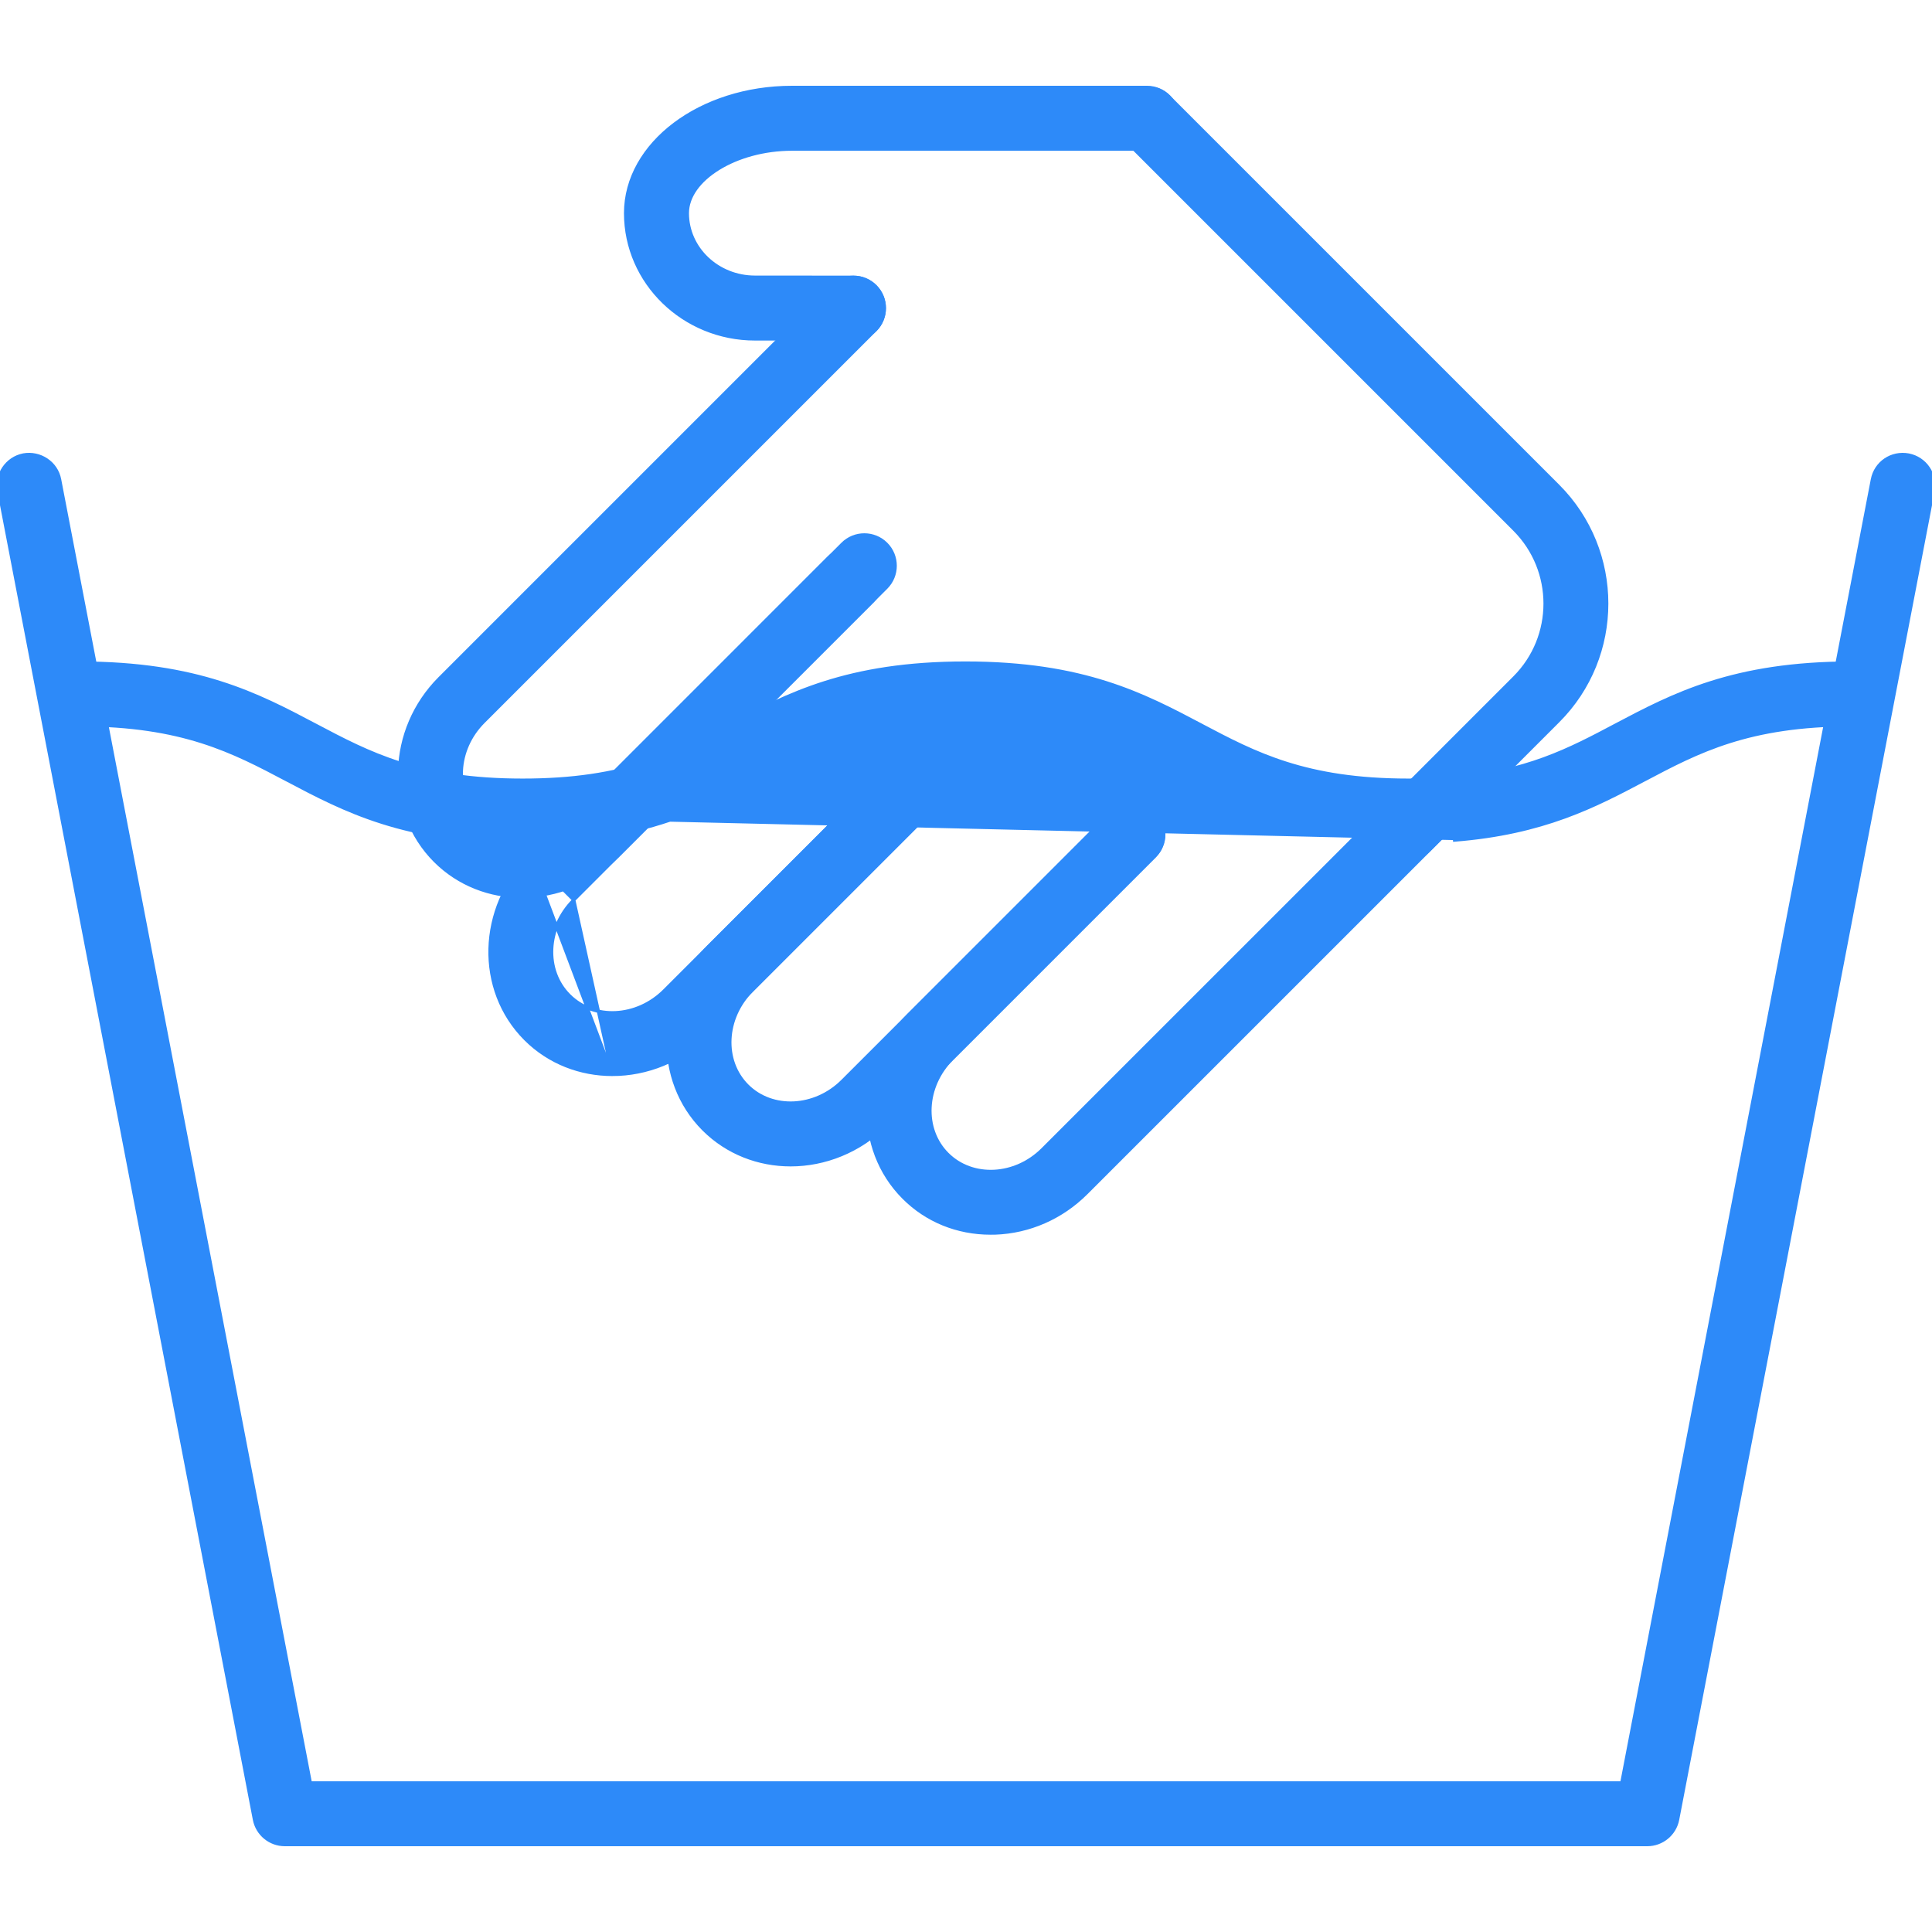 <svg width="60" height="60" viewBox="0 0 60 60" fill="none" xmlns="http://www.w3.org/2000/svg">
<g clip-path="url(#clip0)">
<path d="M7.902 56.51L7.902 56.51C7.99 56.96 8.385 57.286 8.844 57.286H51.158C51.617 57.286 52.012 56.96 52.1 56.51L52.1 56.51L60.033 15.255L60.033 15.255C60.133 14.733 59.793 14.233 59.273 14.131V14.131L59.273 14.131C58.742 14.033 58.249 14.371 58.149 14.891L50.366 55.368H9.638L1.851 14.891C1.851 14.891 1.851 14.891 1.851 14.891C1.753 14.368 1.239 14.037 0.728 14.129L0.728 14.129L0.727 14.129C0.209 14.231 -0.132 14.733 -0.033 15.253L-0.033 15.253L7.902 56.51Z" fill="#2D8AF9" stroke="#2D8AF9" stroke-width="0.1"/>
<path d="M20.805 25.468L20.805 25.468L45.169 26.04L45.173 26.09C45.173 26.09 45.173 26.09 45.173 26.09C47.938 25.871 49.533 25.029 51.069 24.217L51.072 24.216C52.733 23.338 54.299 22.51 57.502 22.51C58.031 22.51 58.461 22.081 58.461 21.551C58.461 21.022 58.031 20.592 57.502 20.592C53.823 20.592 51.963 21.575 50.171 22.521L50.171 22.521C48.738 23.281 47.391 23.993 45.018 24.181C44.621 24.212 44.197 24.229 43.74 24.229C40.543 24.229 38.978 23.403 37.317 22.526L37.309 22.521L37.307 22.52C35.515 21.574 33.658 20.592 29.98 20.592C26.303 20.592 24.445 21.575 22.653 22.523L22.676 22.567L22.653 22.523C21.856 22.945 21.105 23.342 20.191 23.651C19.021 24.044 17.763 24.229 16.229 24.229C13.03 24.229 11.464 23.401 9.803 22.523L9.8 22.521L9.795 22.519C8.004 21.573 6.149 20.592 2.475 20.592C1.945 20.592 1.515 21.022 1.515 21.551C1.515 22.081 1.945 22.51 2.475 22.51C5.673 22.51 7.239 23.338 8.901 24.216L8.904 24.217L8.909 24.22C10.699 25.166 12.555 26.147 16.229 26.147C17.975 26.147 19.43 25.931 20.805 25.468Z" fill="#2D8AF9" stroke="#2D8AF9" stroke-width="0.1"/>
<path d="M13.51 26.733L13.51 26.733C14.248 27.471 15.223 27.834 16.211 27.834C17.273 27.834 18.355 27.416 19.183 26.586L27.096 18.674C27.47 18.299 27.47 17.692 27.096 17.317C26.722 16.943 26.113 16.943 25.739 17.317L17.827 25.23C16.97 26.087 15.64 26.149 14.867 25.377C14.095 24.604 14.155 23.276 15.014 22.417L27.183 10.248C27.557 9.874 27.557 9.266 27.183 8.892C26.809 8.518 26.201 8.518 25.827 8.892L13.658 21.061C12.056 22.662 11.987 25.207 13.51 26.733Z" fill="#2D8AF9" stroke="#2D8AF9" stroke-width="0.1"/>
<path d="M26.506 10.528H26.506C27.037 10.528 27.465 10.098 27.465 9.569C27.465 9.04 27.035 8.61 26.506 8.61C26.506 8.61 26.506 8.61 26.506 8.61L23.448 8.608H23.448C22.285 8.608 21.347 7.714 21.347 6.62C21.347 6.101 21.715 5.605 22.313 5.236C22.909 4.867 23.724 4.632 24.595 4.632H35.62C36.15 4.632 36.579 4.202 36.579 3.673C36.579 3.143 36.15 2.714 35.62 2.714H24.595C23.175 2.714 21.885 3.149 20.949 3.854C20.013 4.559 19.428 5.537 19.428 6.62C19.428 8.776 21.234 10.526 23.446 10.526C23.446 10.526 23.446 10.526 23.446 10.526L26.506 10.528Z" fill="#2D8AF9" stroke="#2D8AF9" stroke-width="0.1"/>
<path d="M16.463 26.594L16.463 26.594L26.165 16.892C26.539 16.518 27.147 16.518 27.521 16.892C27.895 17.266 27.895 17.874 27.521 18.248L17.819 27.95L16.463 26.594ZM16.463 26.594C14.862 28.197 14.793 30.743 16.318 32.268C17.055 33.005 18.03 33.368 19.018 33.368M16.463 26.594L19.018 33.368M19.018 33.368C20.081 33.368 21.162 32.95 21.99 32.121L31.692 22.419C32.066 22.045 32.066 21.437 31.692 21.063C31.318 20.689 30.71 20.689 30.336 21.063L20.634 30.765C19.777 31.621 18.447 31.686 17.674 30.912C16.9 30.138 16.961 28.81 17.819 27.95L19.018 33.368Z" fill="#2D8AF9" stroke="#2D8AF9" stroke-width="0.1"/>
<path d="M21.85 35.072C22.588 35.809 23.562 36.174 24.553 36.174C25.613 36.174 26.695 35.754 27.523 34.926L35.861 26.588C36.235 26.214 36.235 25.606 35.861 25.232C35.487 24.858 34.879 24.858 34.505 25.232L26.167 33.57C25.31 34.427 23.98 34.489 23.206 33.716C22.435 32.944 22.495 31.616 23.354 30.757L31.692 22.419C32.066 22.045 32.066 21.437 31.692 21.063C31.318 20.689 30.71 20.689 30.336 21.063L21.998 29.401C21.998 29.401 21.998 29.401 21.998 29.401C20.394 31.002 20.326 33.547 21.85 35.072Z" fill="#2D8AF9" stroke="#2D8AF9" stroke-width="0.1"/>
<path d="M30.764 38.295C29.731 38.295 28.778 37.909 28.065 37.195C26.54 35.671 26.609 33.126 28.212 31.525C28.212 31.525 28.212 31.525 28.212 31.525L34.505 25.232C34.879 24.858 35.487 24.858 35.861 25.232C36.235 25.606 36.235 26.214 35.861 26.588L29.568 32.881C28.71 33.739 28.649 35.067 29.421 35.839C30.195 36.613 31.525 36.55 32.381 35.694L43.449 24.627C43.823 24.253 44.431 24.253 44.805 24.627C45.179 25.001 45.179 25.609 44.805 25.983L33.737 37.05C32.972 37.815 31.966 38.257 30.904 38.294M30.764 38.295L30.904 38.294C30.904 38.294 30.904 38.294 30.904 38.294M30.764 38.295H30.765C30.81 38.295 30.858 38.295 30.904 38.294M30.764 38.295L30.904 38.294" fill="#2D8AF9" stroke="#2D8AF9" stroke-width="0.1"/>
<path d="M43.02 26.412L43.02 26.412C43.208 26.598 43.453 26.692 43.699 26.692C43.944 26.692 44.19 26.598 44.374 26.41C44.374 26.41 44.374 26.41 44.374 26.41L48.388 22.395C50.403 20.383 50.402 17.106 48.388 15.09L48.388 15.09L36.299 3.001L36.299 3.001C35.924 2.628 35.329 2.644 34.956 3.014L34.956 3.014L34.956 3.014C34.583 3.389 34.597 4.011 34.97 4.384L47.034 16.448C48.3 17.716 48.3 19.775 47.034 21.041L43.02 25.056C42.645 25.43 42.645 26.038 43.02 26.412Z" fill="#2D8AF9" stroke="#2D8AF9" stroke-width="0.1"/>
</g>
<defs>
<clipPath id="clip0">
<rect width="60" height="60" fill="white"/>
</clipPath>
</defs>
</svg>
